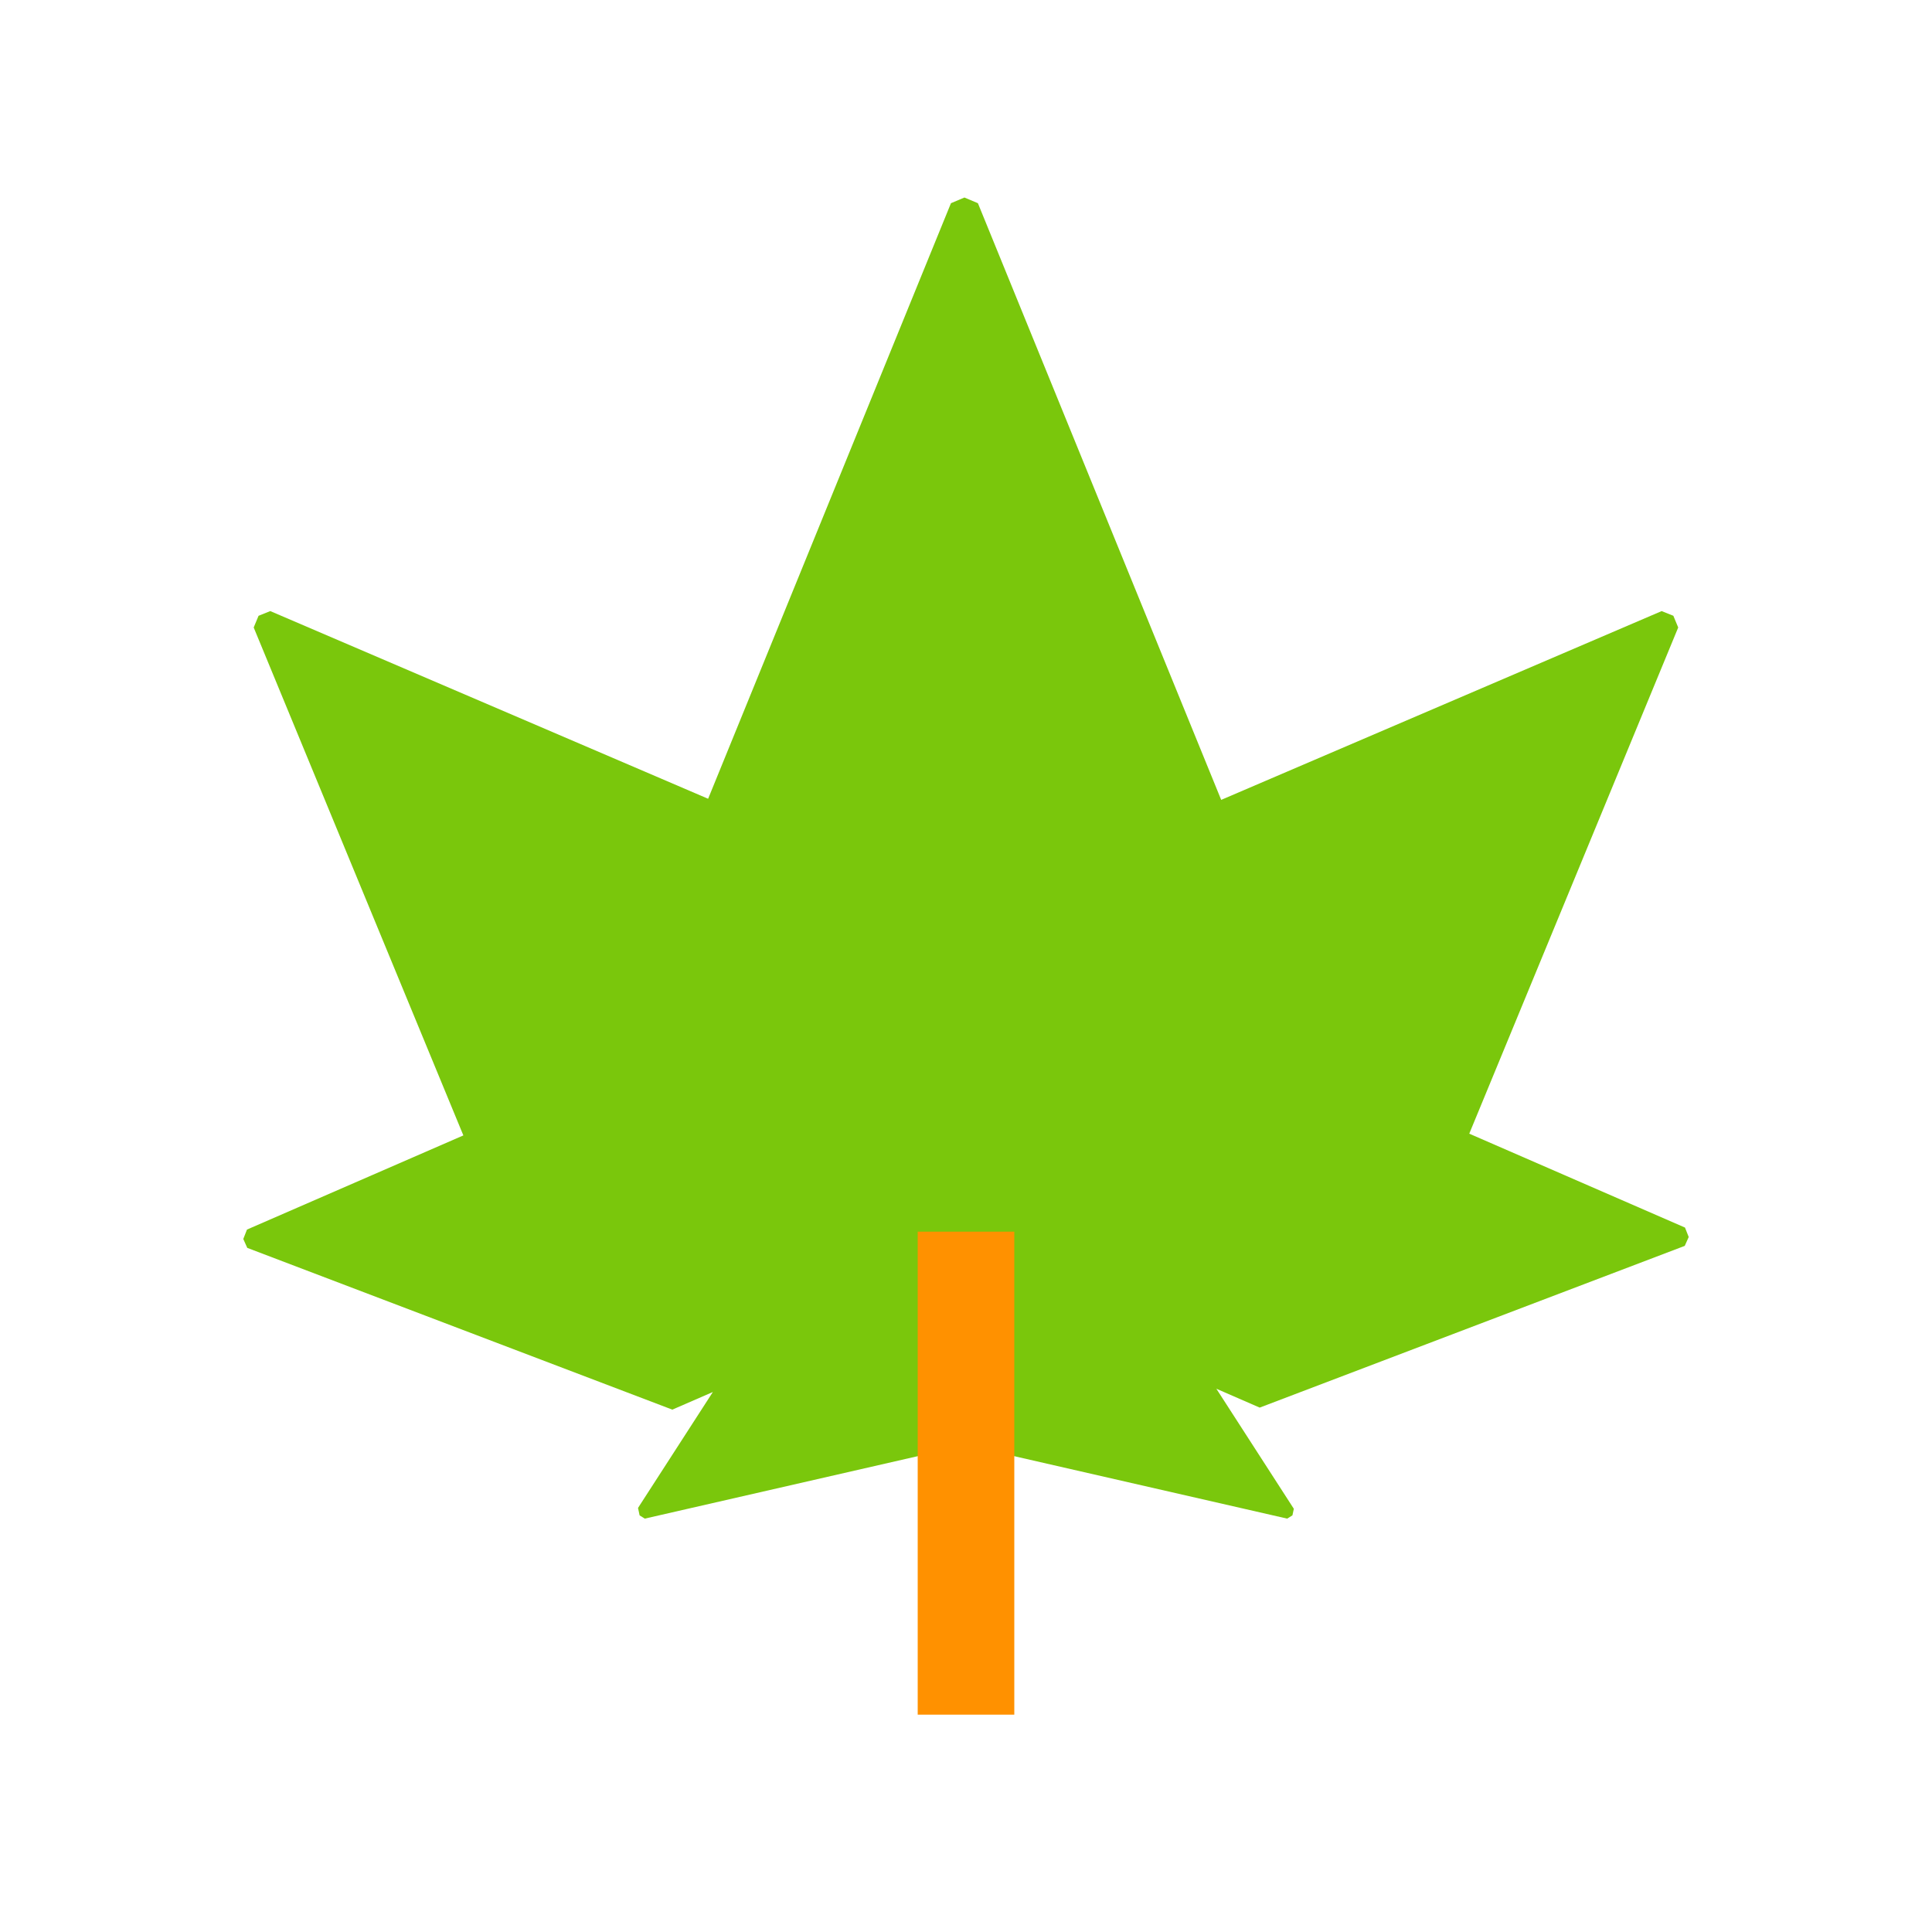 <svg viewBox="0 0 80 80" fill="none">
  <path fill-rule="evenodd" clip-rule="evenodd" d="M39.935 8.179L40.493 8.414L50.567 33.121L68.806 25.304L69.29 25.498L69.491 25.983L60.839 46.943L69.772 50.831L69.926 51.222L69.762 51.589L52.161 58.286L50.367 57.505L53.575 62.476L53.517 62.747L53.3 62.883L40.819 60.028L40.393 59.368L39.935 59.561L39.578 59.41L39.18 60.027L26.699 62.883L26.485 62.749L26.419 62.44L29.518 57.64L27.84 58.37L10.239 51.672L10.074 51.304L10.227 50.914L19.187 47.015L10.505 25.983L10.706 25.499L11.192 25.304L29.322 33.075L39.377 8.414L39.935 8.179Z" fill="#7AC70C" class="fill-green" />
  <path d="M40 53L40 69" stroke="#FF9100" stroke-width="4" stroke-linecap="square" class="stroke-orange" />
</svg>